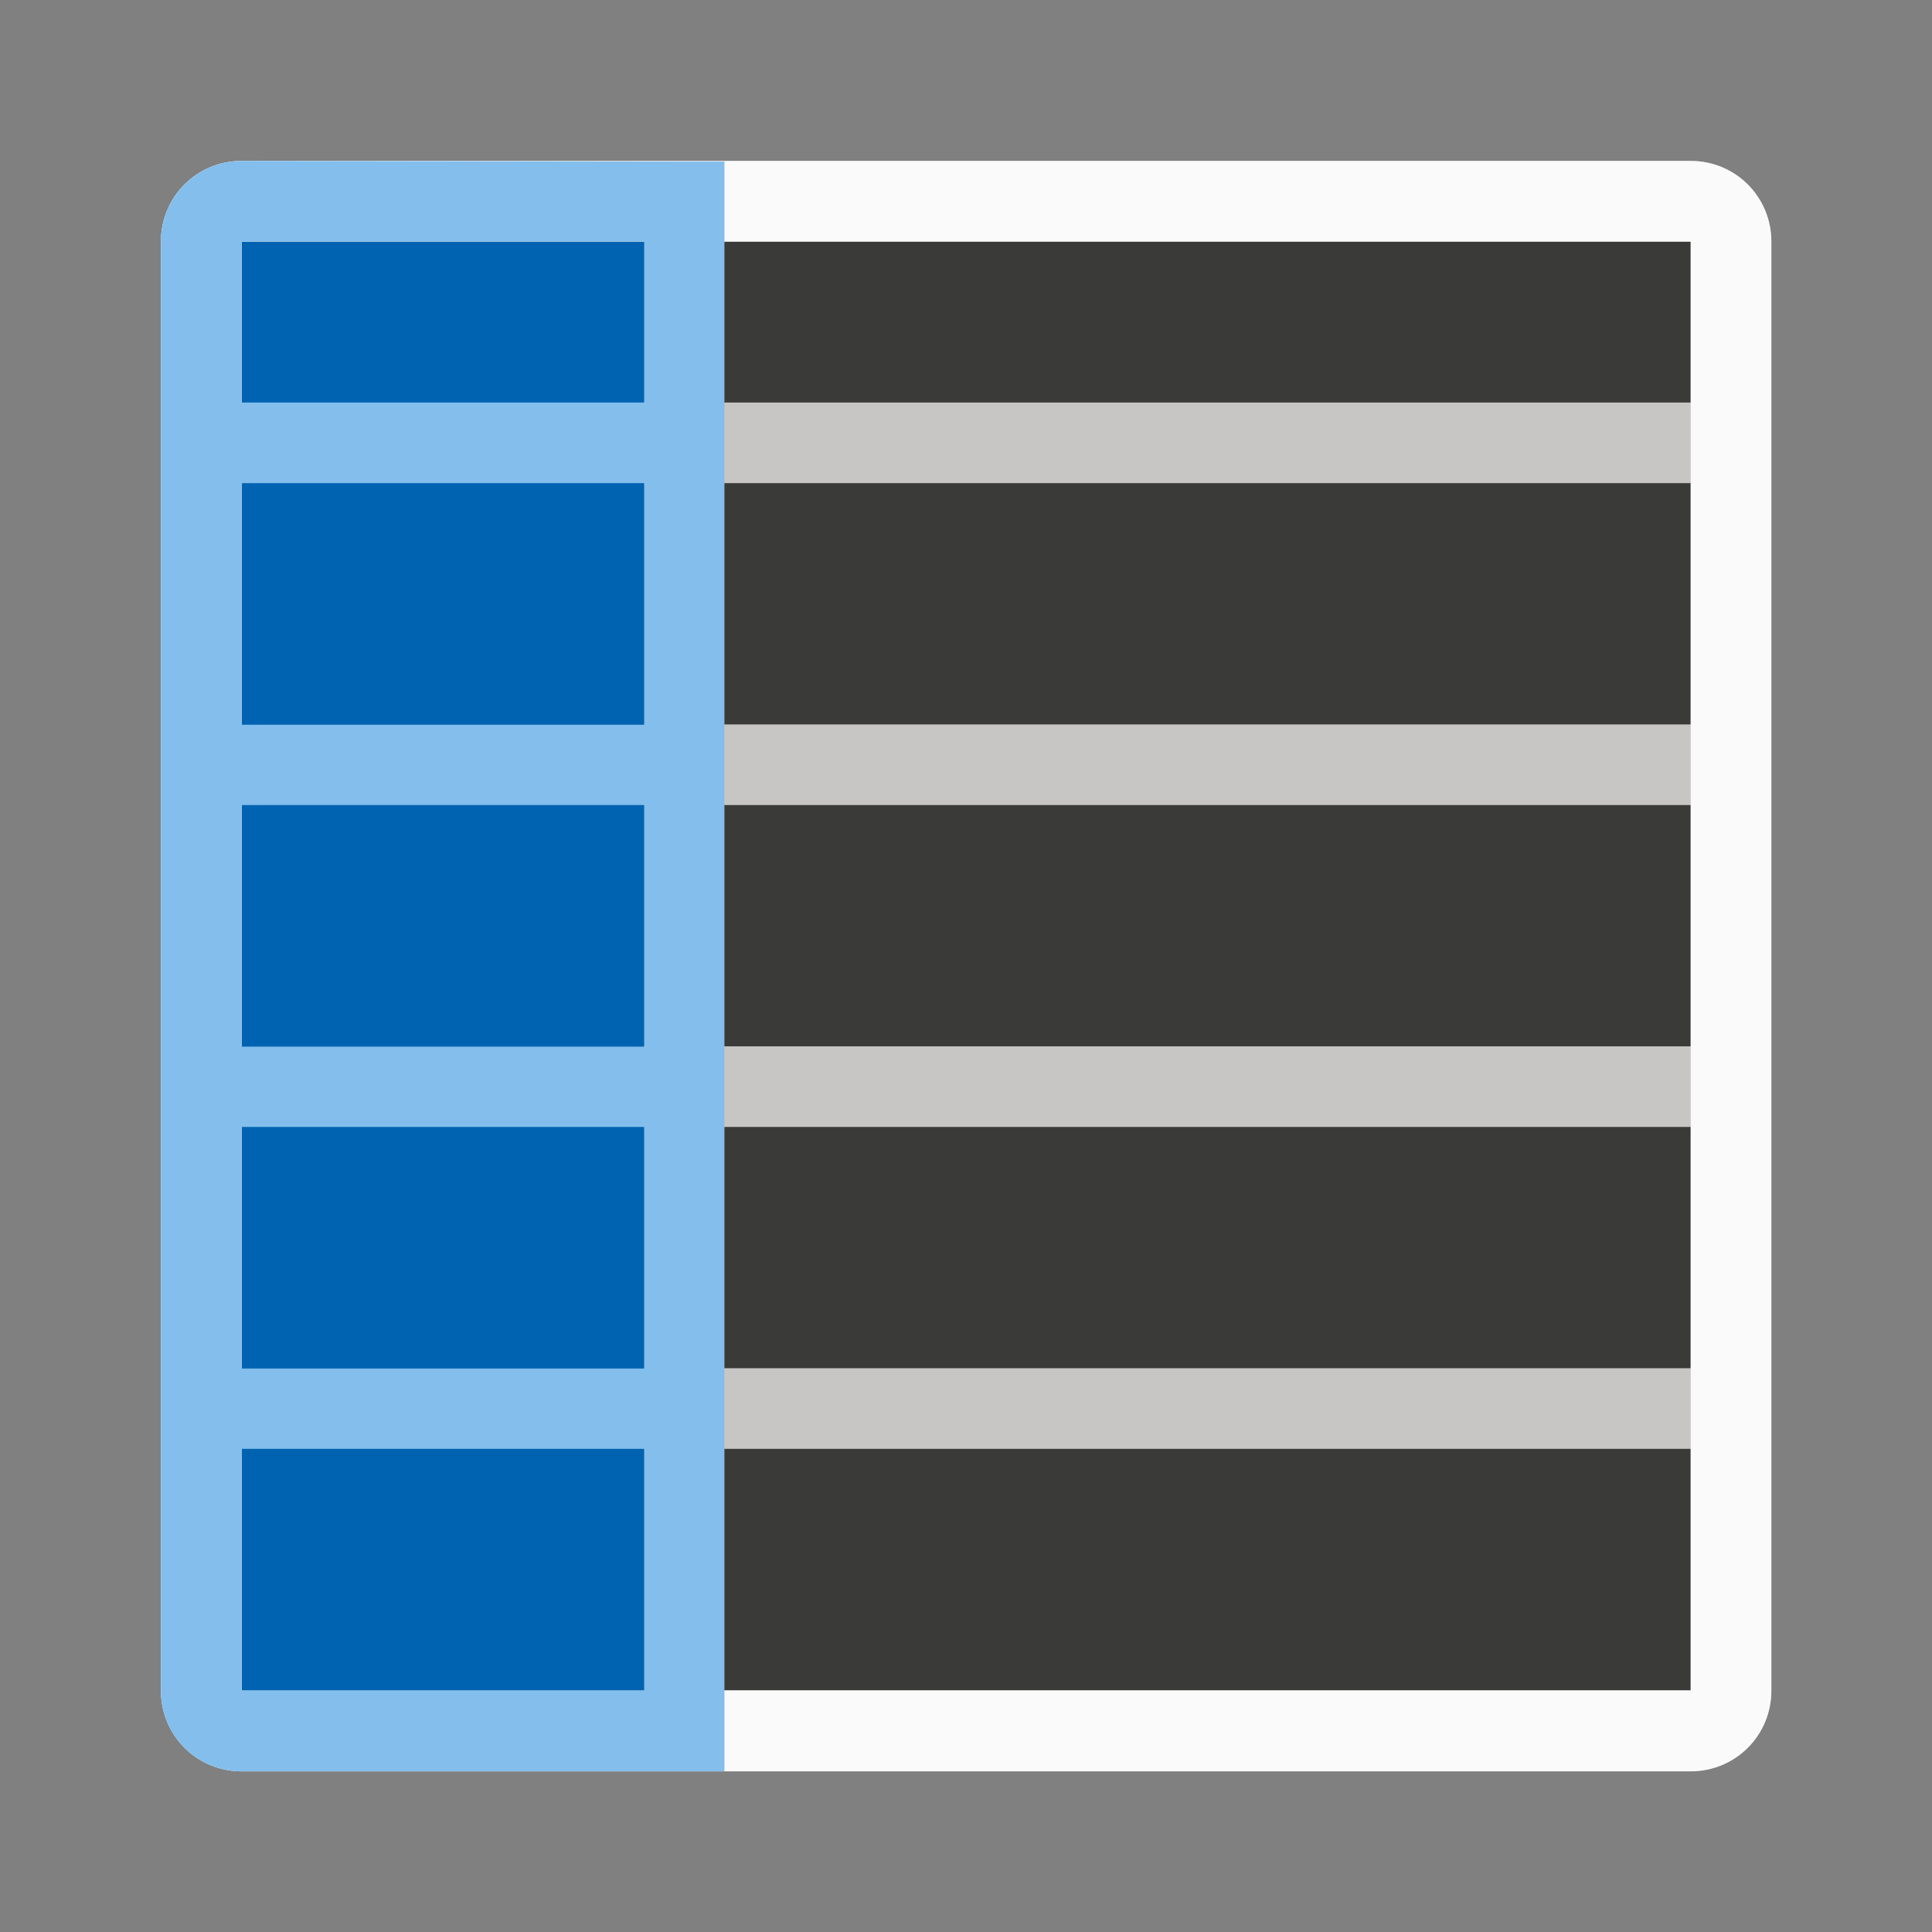 <svg height="24" viewBox="0 0 6.35 6.35" width="24" xmlns="http://www.w3.org/2000/svg"><rect x="0" y="0" width="6.35" height="6.35" fill="#808080" stroke="none"/><g stroke-width=".265" transform="translate(0 -290.65)"><path d="m.794 291.444h4.763v4.763h-4.763z" fill="#3a3a38"/><path d="m.794 291.179c-.147 0-.265.118-.265.265v.661 4.101c0 .147.118.265.265.265h4.763c.147 0 .265-.118.265-.265v-4.101-.661c0-.147-.118-.265-.265-.265zm0 .265h.132 1.191.265 1.587.265 1.191.132v.132.265.132h-.132-1.191-.265-1.587-.265-1.191-.132v-.132-.265zm0 .794h.132 1.191.265 1.587.265 1.191.132v.132.529.132h-.132-1.191-.265-1.587-.265-1.191-.132v-.132-.529zm0 1.058h.132 1.191.265 1.587.265 1.191.132v.132.529.132h-.132-1.191-.265-1.587-.265-1.191-.132v-.132-.529zm0 1.058h.132 1.191.265 1.587.265 1.191.132v.132.529.132h-.132-1.191-.265-1.587-.265-1.191-.132v-.132-.529zm0 1.058h.132 1.191.265 1.587.265 1.191.132v.132.529.132h-.132-1.191-.265-1.587-.265-1.191-.132v-.132-.529z" fill="#c8c6c4"/><path d="m.794 291.444h1.323v4.763h-1.323z" fill="#0063b1"/><path d="m.794 291.179c-.147 0-.265.118-.265.265v4.763c0 .147.118.265.265.265h4.763c.147 0 .265-.118.265-.265v-4.763c0-.147-.118-.265-.265-.265zm0 .265h4.763v4.763h-4.763z" fill="#fafafa"/><path d="m.794 291.179c-.147 0-.265.118-.265.265v4.763c0 .147.118.265.265.265h1.455.132v-.132-.132-4.763-.132-.132h-.132zm0 .265h1.323v.529h-1.323zm0 .794h1.323v.794h-1.323zm0 1.058h1.323v.794h-1.323zm0 1.058h1.323v.794h-1.323zm0 1.058h1.323v.794h-1.323z" fill="#83beec"/></g></svg>